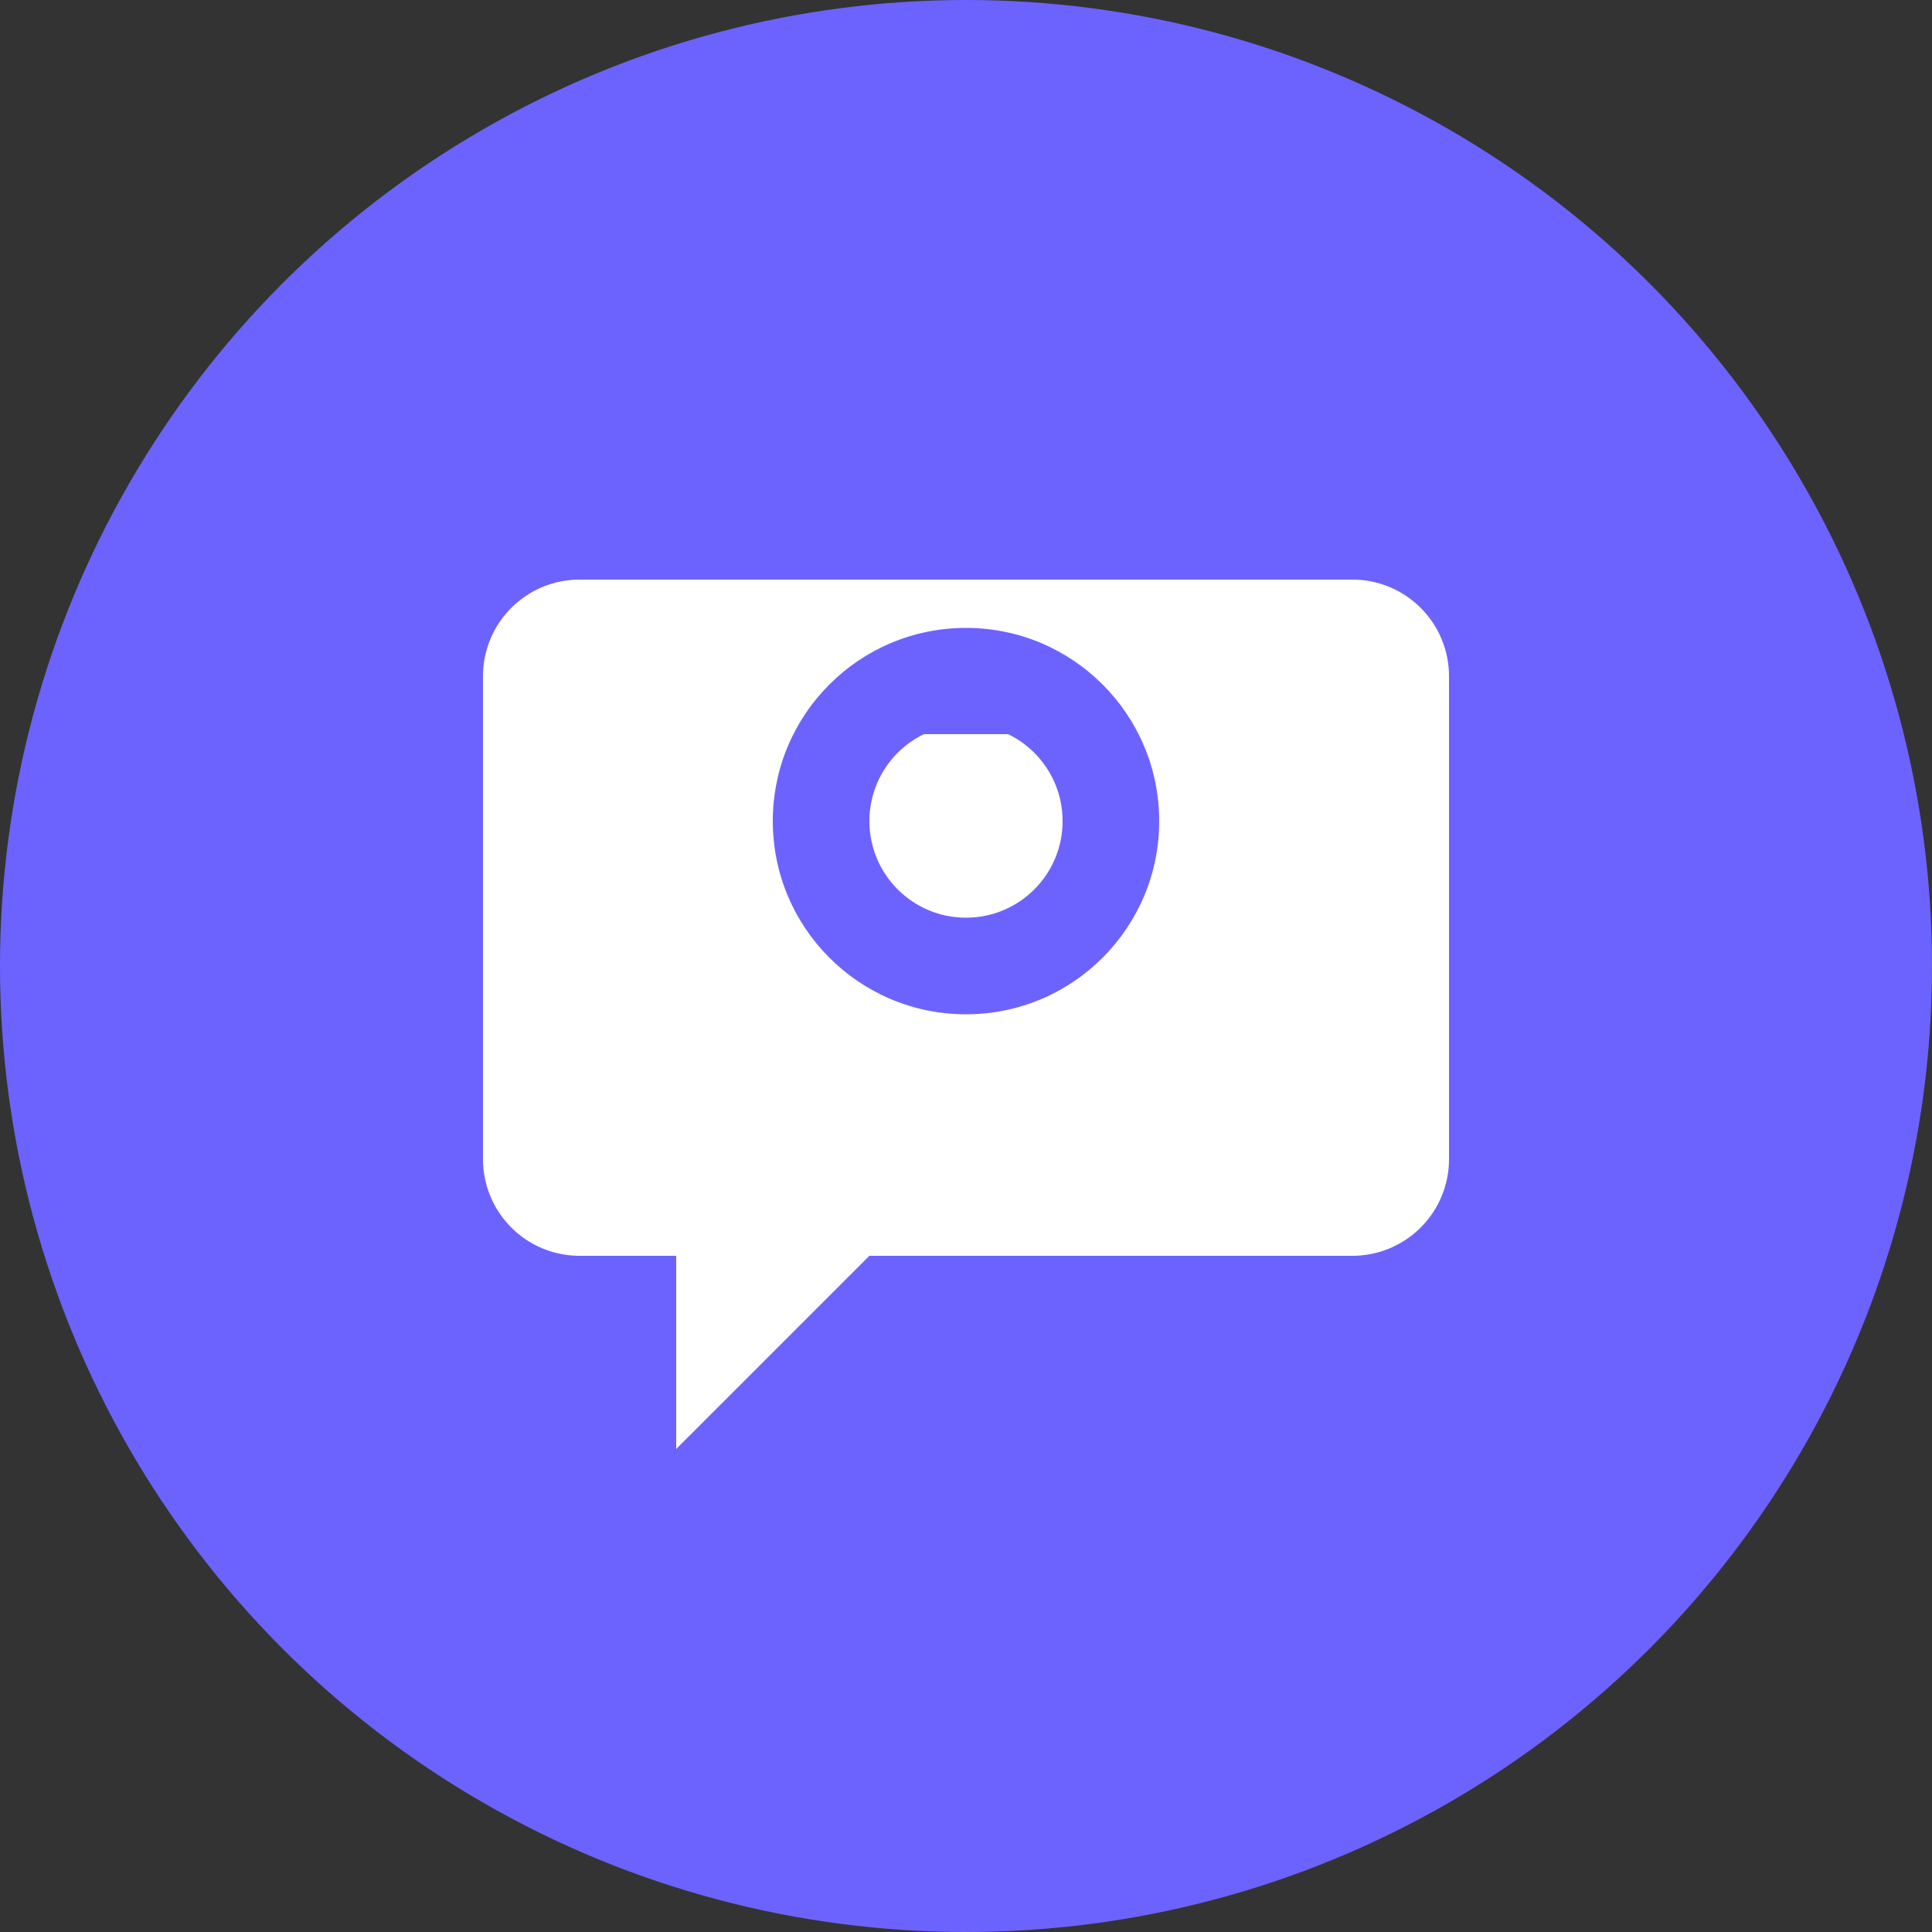 <svg xmlns="http://www.w3.org/2000/svg" viewBox="0 0 200 200" width="200" height="200">
  <rect x="0" y="0" width="200" height="200" fill="#333333" stroke="none"/>
  <!-- Background Circle -->
  <circle cx="100" cy="100" r="100" fill="#6c63ff"/>

  <!-- Speech Bubble -->
  <path d="M60 60 h80 a10 10 0 0 1 10 10 v50 a10 10 0 0 1 -10 10 h-50 l-20 20 v-20 h-10 a10 10 0 0 1 -10 -10 v-50 a10 10 0 0 1 10 -10 z" fill="#fff"/>

  <!-- Camera Icon -->
  <circle cx="100" cy="85" r="20" fill="#6c63ff"/>
  <circle cx="100" cy="85" r="10" fill="#fff"/>
  <rect x="88" y="68" width="24" height="8" rx="4" fill="#6c63ff"/>
</svg>
